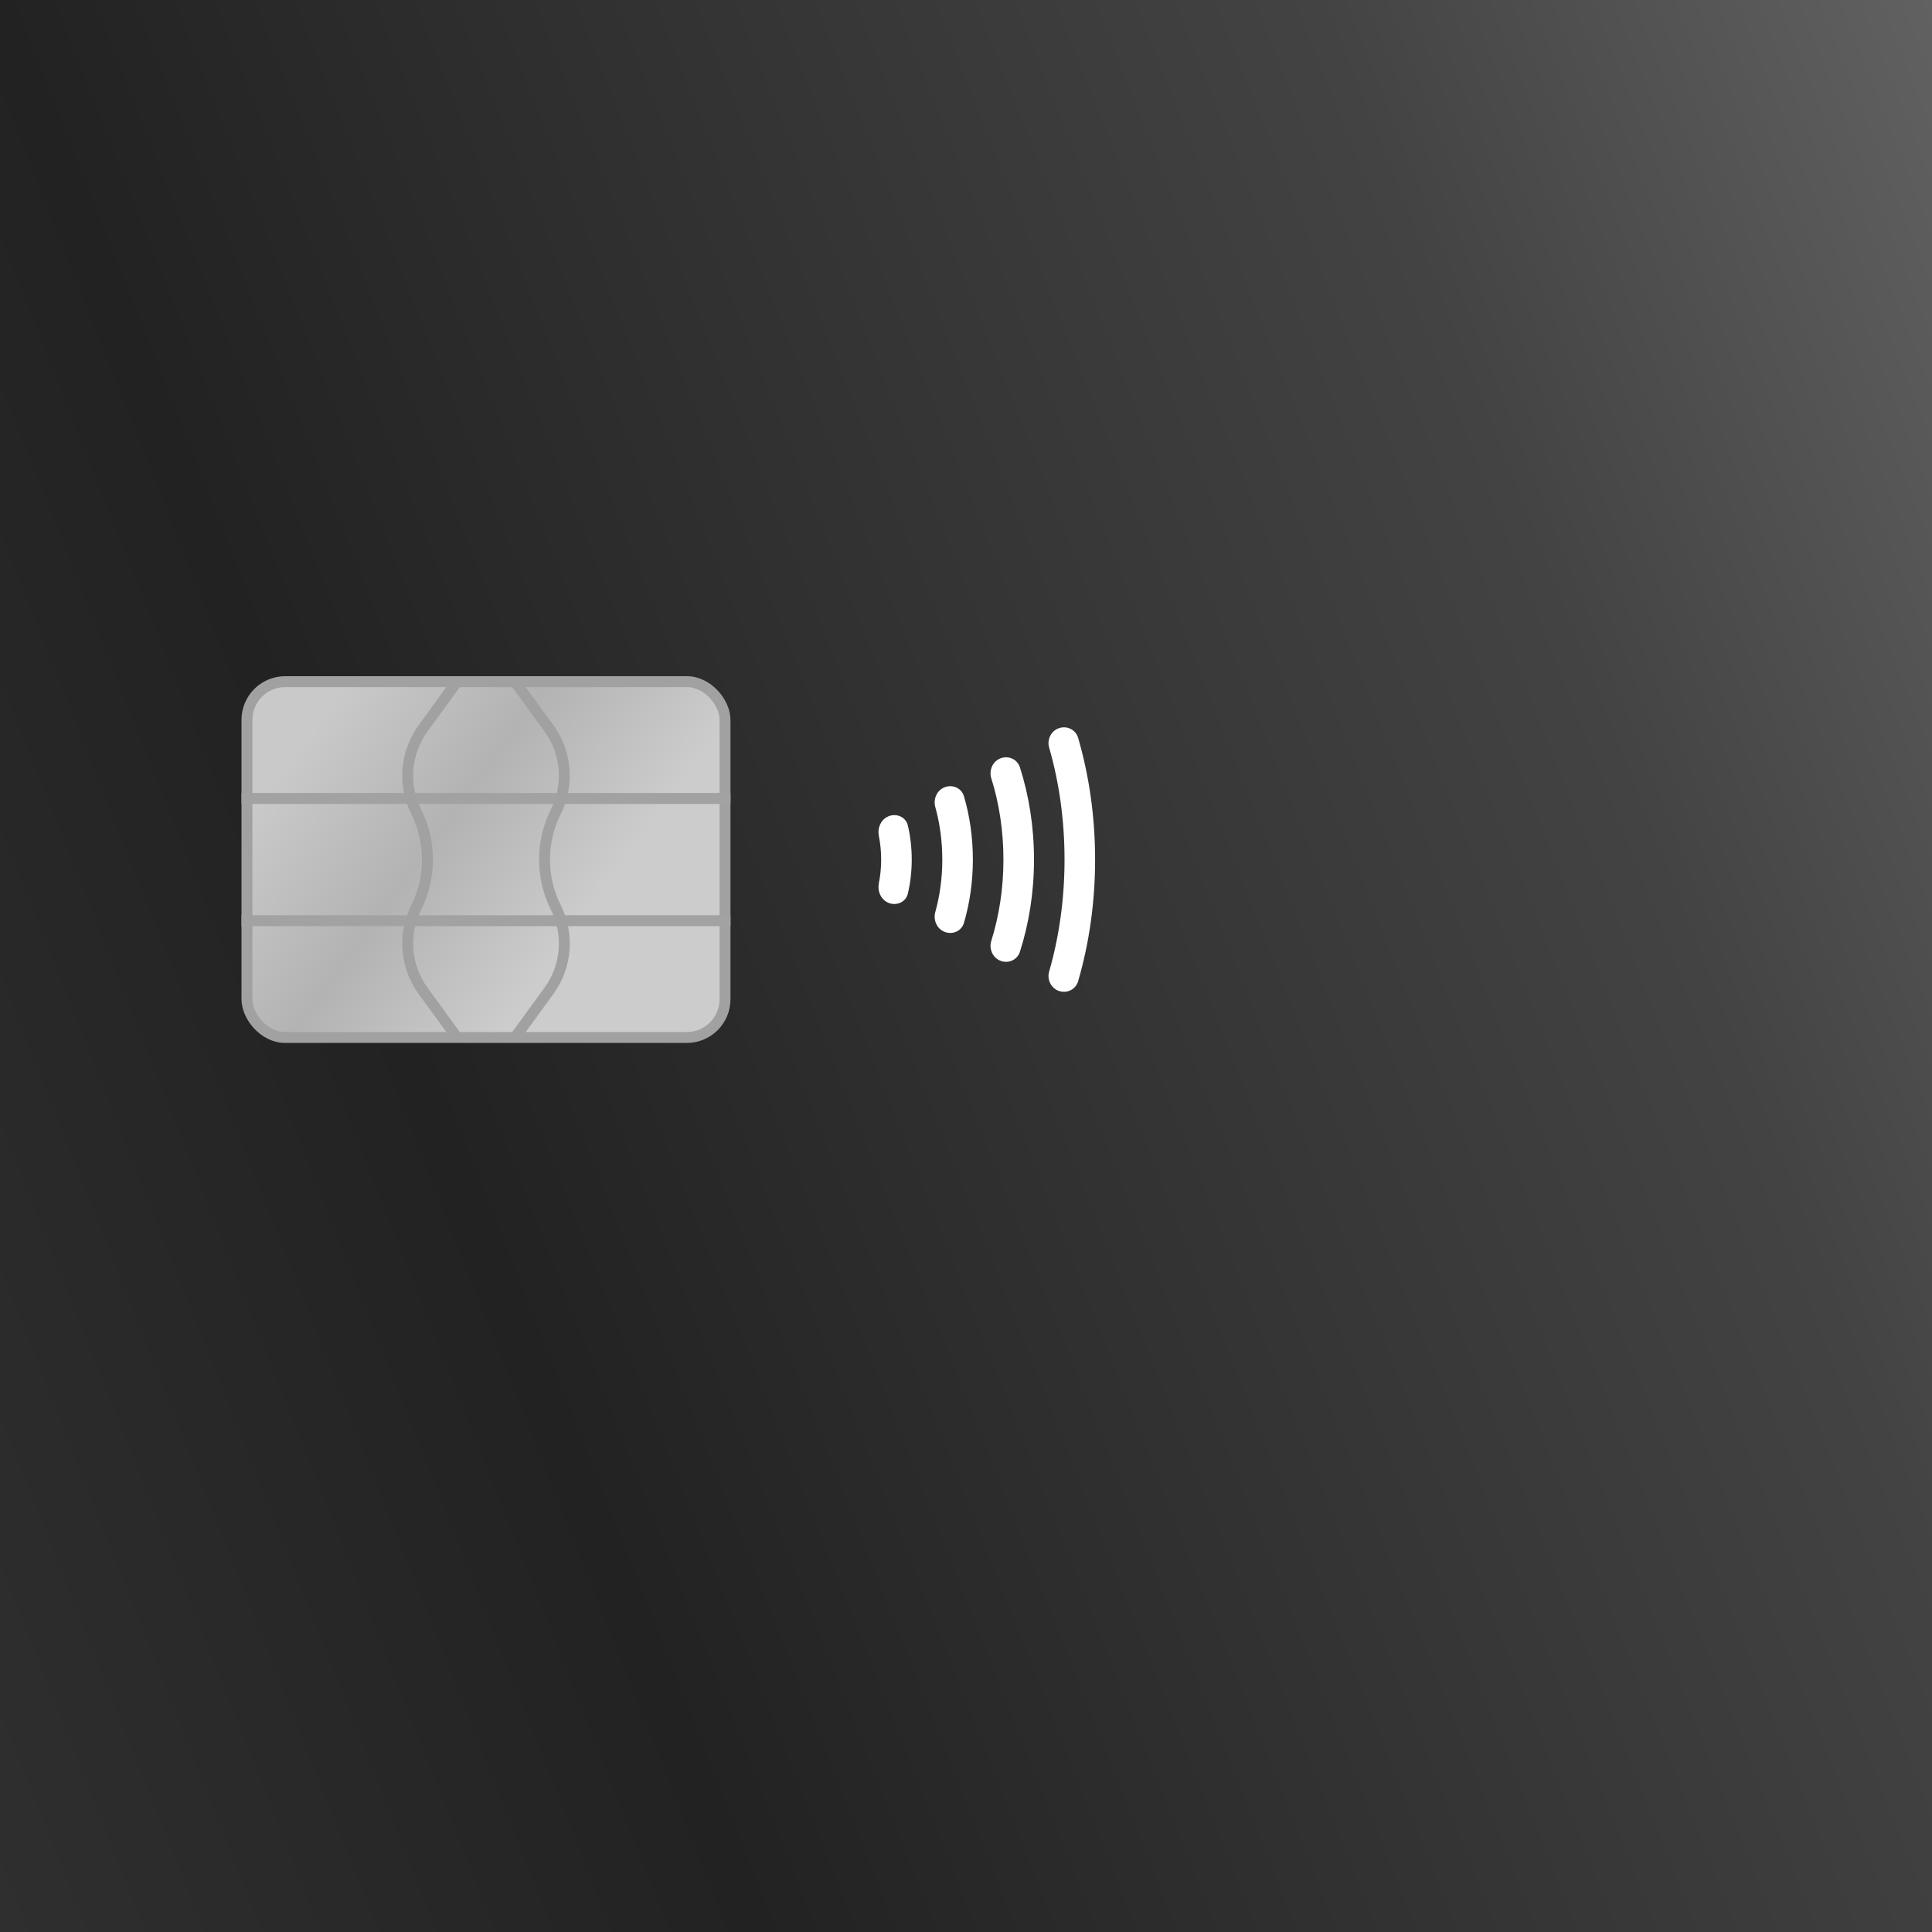 <svg width="56" height="56" viewBox="0 0 56 56" fill="none" xmlns="http://www.w3.org/2000/svg">
<rect x="0" y="0" width="56" height="56" fill="#808080" stroke="none"/>
<rect width="56" height="56" fill="url(#paint0_linear_3276_23639)"/>
<rect x="7.158" y="19.758" width="13.857" height="10.314" rx="1.107" fill="url(#paint1_linear_3276_23639)" stroke="#A1A1A1" stroke-width="0.316"/>
<path d="M7 23.144H21.174" stroke="#A2A2A2" stroke-width="0.316" stroke-linejoin="round"/>
<path d="M7 26.687H21.174" stroke="#A2A2A2" stroke-width="0.316" stroke-linejoin="round"/>
<path d="M13.201 30.009L12.263 28.719C11.751 28.015 11.674 27.084 12.063 26.305V26.305C12.501 25.43 12.501 24.401 12.063 23.525V23.525C11.674 22.747 11.751 21.816 12.263 21.112L13.201 19.822" stroke="#A1A1A1" stroke-width="0.316" stroke-linejoin="round"/>
<path d="M14.973 30.009L15.912 28.719C16.424 28.015 16.501 27.084 16.111 26.305V26.305C15.674 25.43 15.674 24.401 16.111 23.525V23.525C16.501 22.747 16.424 21.816 15.912 21.112L14.973 19.822" stroke="#A1A1A1" stroke-width="0.316" stroke-linejoin="round"/>
<path d="M31.25 21.387C31.174 21.126 30.877 21.007 30.635 21.132V21.132C30.441 21.232 30.349 21.459 30.41 21.669C30.697 22.665 30.856 23.761 30.856 24.915C30.856 26.069 30.697 27.165 30.41 28.161C30.349 28.371 30.441 28.597 30.635 28.698V28.698C30.877 28.823 31.174 28.704 31.25 28.442C31.568 27.352 31.742 26.16 31.742 24.915C31.742 23.67 31.568 22.478 31.25 21.387Z" fill="white"/>
<path d="M28.956 27.829C29.191 27.951 29.481 27.842 29.562 27.59C29.826 26.769 29.971 25.863 29.971 24.915C29.971 23.967 29.826 23.061 29.562 22.239C29.481 21.987 29.191 21.879 28.956 22.001V22.001C28.756 22.105 28.666 22.342 28.733 22.558C28.958 23.274 29.085 24.072 29.085 24.915C29.085 25.758 28.958 26.555 28.733 27.272C28.666 27.488 28.756 27.725 28.956 27.829V27.829Z" fill="white"/>
<path d="M27.339 26.992C27.575 27.114 27.867 27.005 27.941 26.749C28.108 26.18 28.199 25.56 28.199 24.915C28.199 24.269 28.108 23.649 27.941 23.081C27.867 22.825 27.575 22.716 27.339 22.838V22.838C27.139 22.941 27.049 23.177 27.11 23.394C27.24 23.86 27.313 24.373 27.313 24.915C27.313 25.456 27.24 25.97 27.11 26.436C27.049 26.653 27.139 26.888 27.339 26.992V26.992Z" fill="white"/>
<path d="M25.718 26.153C25.957 26.276 26.253 26.164 26.315 25.901C26.388 25.59 26.427 25.257 26.427 24.915C26.427 24.573 26.388 24.24 26.315 23.928C26.253 23.666 25.957 23.553 25.718 23.677V23.677C25.52 23.78 25.43 24.011 25.474 24.229C25.517 24.444 25.541 24.674 25.541 24.915C25.541 25.156 25.517 25.386 25.474 25.6C25.43 25.819 25.52 26.05 25.718 26.153V26.153Z" fill="white"/>
<defs>
<linearGradient id="paint0_linear_3276_23639" x1="8.34465e-07" y1="56" x2="67.577" y2="29.3" gradientUnits="userSpaceOnUse">
<stop stop-color="#2F2F2F"/>
<stop offset="0.281" stop-color="#222222"/>
<stop offset="0.771" stop-color="#434343"/>
<stop offset="1" stop-color="#616161"/>
</linearGradient>
<linearGradient id="paint1_linear_3276_23639" x1="7.664" y1="20.707" x2="19.845" y2="29.566" gradientUnits="userSpaceOnUse">
<stop offset="0.093" stop-color="#C9C9C9"/>
<stop offset="0.406" stop-color="#B3B3B3"/>
<stop offset="0.727" stop-color="#CCCCCC"/>
</linearGradient>
</defs>
</svg>
